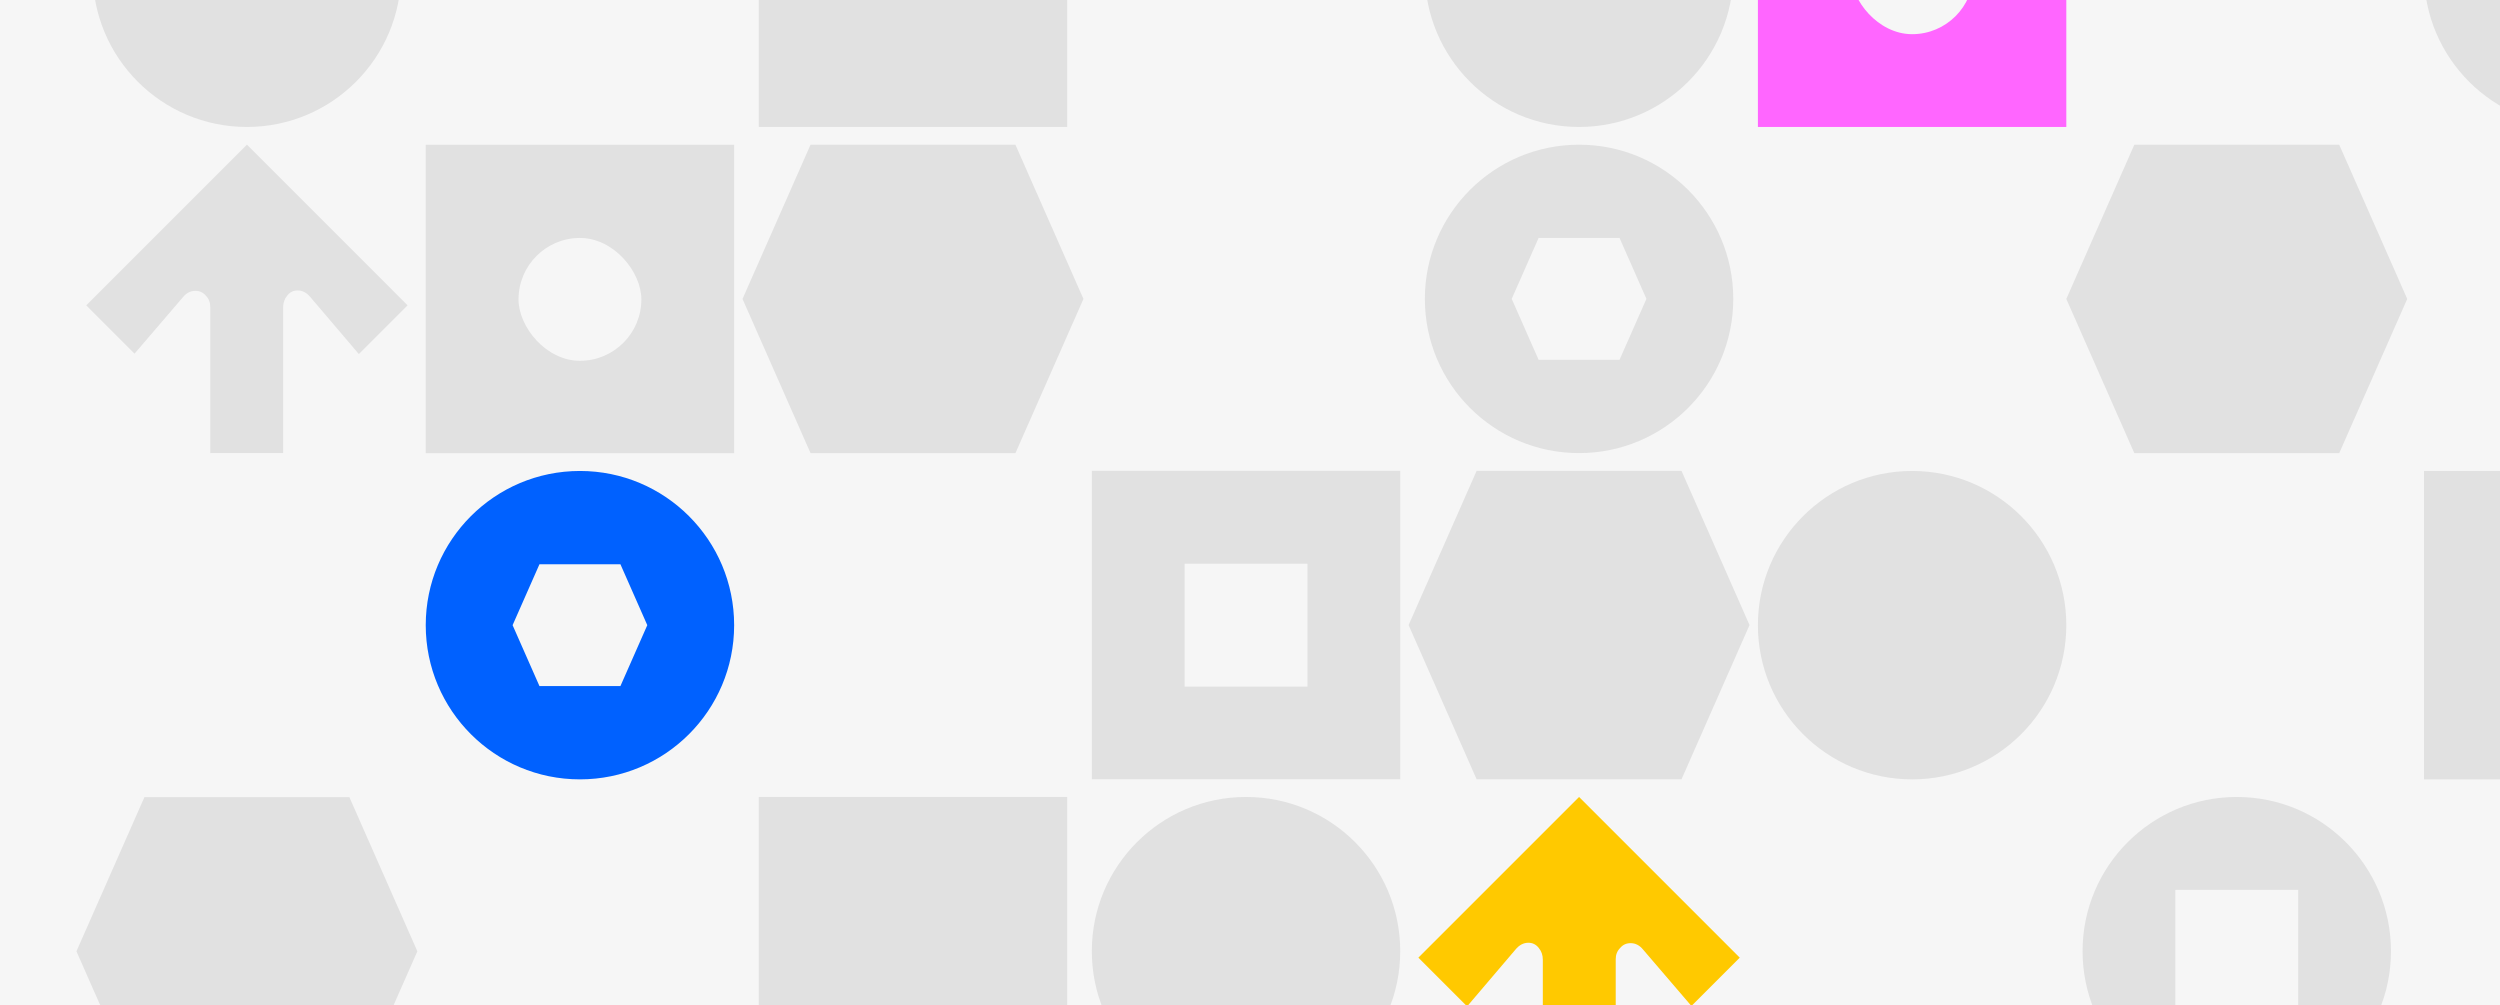 <svg width="2388" height="960" viewBox="0 0 2388 960" fill="none" xmlns="http://www.w3.org/2000/svg">
<rect x="0" y="0" width="2388" height="960" fill="#333333" stroke="none"/>
<g clip-path="url(#clip0_41_751)">
<rect width="2388" height="960" fill="#F6F6F6"/>
<path d="M701.255 138.275H406.664V432.864H701.255V138.275Z" fill="#E1E1E1"/>
<path d="M1337.5 449.742H1042.91V744.331H1337.5V449.742Z" fill="#E1E1E1"/>
<path d="M2283.86 908.56C2283.86 827.212 2217.91 761.266 2136.57 761.266V761.266C2055.22 761.266 1989.27 827.212 1989.27 908.56V908.56C1989.27 989.909 2055.22 1055.85 2136.57 1055.85V1055.85C2217.91 1055.85 2283.86 989.909 2283.86 908.56V908.56Z" fill="#E1E1E1"/>
<path d="M1019.38 761.268H724.785V1055.86H1019.38V761.268Z" fill="#E1E1E1"/>
<path d="M2609.98 449.867H2315.39V744.456H2609.98V449.867Z" fill="#E1E1E1"/>
<path d="M1019.38 -173.316H724.785V121.273H1019.38V-173.316Z" fill="#E1E1E1"/>
<path d="M1973.74 -173.316H1679.15V121.273H1973.74V-173.316Z" fill="#FF66FF"/>
<path d="M774.204 138.272L709.254 285.539L774.204 432.801H969.955L1034.91 285.539L969.955 138.272H774.204Z" fill="#E1E1E1"/>
<path d="M2038.69 138.272L1973.74 285.539L2038.69 432.801H2234.44L2299.39 285.539L2234.44 138.272H2038.69Z" fill="#E1E1E1"/>
<path d="M1410.45 449.802L1345.5 597.068L1410.45 744.331H1606.2L1671.15 597.068L1606.2 449.802H1410.45Z" fill="#E1E1E1"/>
<path d="M137.964 761.419L73.013 908.685L137.964 1055.95H333.715L398.665 908.685L333.715 761.419H137.964Z" fill="#E1E1E1"/>
<path d="M701.255 597.16C701.255 515.814 635.313 449.864 553.96 449.864C472.614 449.864 406.664 515.814 406.664 597.16C406.664 678.513 472.614 744.456 553.96 744.456C635.313 744.456 701.255 678.513 701.255 597.16Z" fill="#0061FF"/>
<path d="M1655.62 -26.021C1655.62 -107.366 1589.68 -173.316 1508.32 -173.316C1426.98 -173.316 1361.03 -107.366 1361.03 -26.021C1361.03 55.333 1426.98 121.275 1508.32 121.275C1589.68 121.275 1655.62 55.333 1655.62 -26.021Z" fill="#E1E1E1"/>
<path d="M2609.98 -26.021C2609.98 -107.366 2544.04 -173.316 2462.69 -173.316C2381.34 -173.316 2315.39 -107.366 2315.39 -26.021C2315.39 55.333 2381.34 121.275 2462.69 121.275C2544.04 121.275 2609.98 55.333 2609.98 -26.021Z" fill="#E1E1E1"/>
<path d="M383.135 -26.021C383.135 -107.366 317.193 -173.316 235.839 -173.316C154.494 -173.316 88.544 -107.366 88.544 -26.021C88.544 55.333 154.494 121.275 235.839 121.275C317.193 121.275 383.135 55.333 383.135 -26.021Z" fill="#E1E1E1"/>
<path d="M1337.5 908.561C1337.5 827.216 1271.56 761.266 1190.2 761.266C1108.86 761.266 1042.91 827.216 1042.91 908.561C1042.91 989.915 1108.86 1055.86 1190.2 1055.86C1271.56 1055.86 1337.5 989.915 1337.5 908.561Z" fill="#E1E1E1"/>
<path d="M1973.74 597.16C1973.74 515.814 1907.8 449.864 1826.44 449.864C1745.1 449.864 1679.15 515.814 1679.15 597.16C1679.15 678.513 1745.1 744.456 1826.44 744.456C1907.8 744.456 1973.74 678.513 1973.74 597.16Z" fill="#E1E1E1"/>
<path d="M1655.62 285.506C1655.62 204.16 1589.68 138.21 1508.32 138.21C1426.98 138.21 1361.03 204.16 1361.03 285.506C1361.03 366.859 1426.98 432.801 1508.32 432.801C1589.68 432.801 1655.62 366.859 1655.62 285.506Z" fill="#E1E1E1"/>
<rect x="495.285" y="227.295" width="117.344" height="117.344" rx="58.672" fill="#F6F6F6"/>
<rect x="1767.77" y="-84.692" width="117.344" height="117.344" rx="58.672" fill="#F6F6F6"/>
<rect x="1131.53" y="538.488" width="117.344" height="117.344" fill="#F6F6F6"/>
<rect x="2077.89" y="850.012" width="117.344" height="117.344" fill="#F6F6F6"/>
<path d="M1469.66 227.295L1444 285.475L1469.66 343.654H1546.99L1572.65 285.475L1546.99 227.295H1469.66Z" fill="#F6F6F6"/>
<path d="M515.293 538.98L489.633 597.161L515.293 655.34H592.628L618.287 597.161L592.628 538.98H515.293Z" fill="#F6F6F6"/>
<path d="M270.459 293.586C270.459 289.226 271.741 285.508 274.306 282.43C276.87 279.096 280.204 277.429 284.307 277.429C288.923 277.429 293.026 279.609 296.617 283.969L342.777 338.207L389.322 291.662L235.839 138.179L82.355 291.662L128.515 337.823L174.676 283.969C178.01 279.866 181.985 277.814 186.601 277.814C190.704 277.814 194.038 279.353 196.602 282.43C199.423 285.251 200.834 288.841 200.834 293.201L200.834 432.771L270.459 432.771L270.459 293.586Z" fill="#E1E1E1"/>
<path d="M1473.7 916.674C1473.7 912.315 1472.42 908.596 1469.86 905.519C1467.29 902.185 1463.96 900.518 1459.85 900.518C1455.24 900.518 1451.14 902.698 1447.55 907.058L1401.38 961.296L1354.84 914.751L1508.32 761.268L1661.81 914.751L1615.65 960.912L1569.49 907.058C1566.15 902.955 1562.18 900.903 1557.56 900.903C1553.46 900.903 1550.12 902.442 1547.56 905.519C1544.74 908.34 1543.33 911.93 1543.33 916.29L1543.33 1055.86L1473.7 1055.86L1473.7 916.674Z" fill="#FFC900"/>
</g>
<defs>
<clipPath id="clip0_41_751">
<rect width="2388" height="960" fill="white"/>
</clipPath>
</defs>
</svg>
